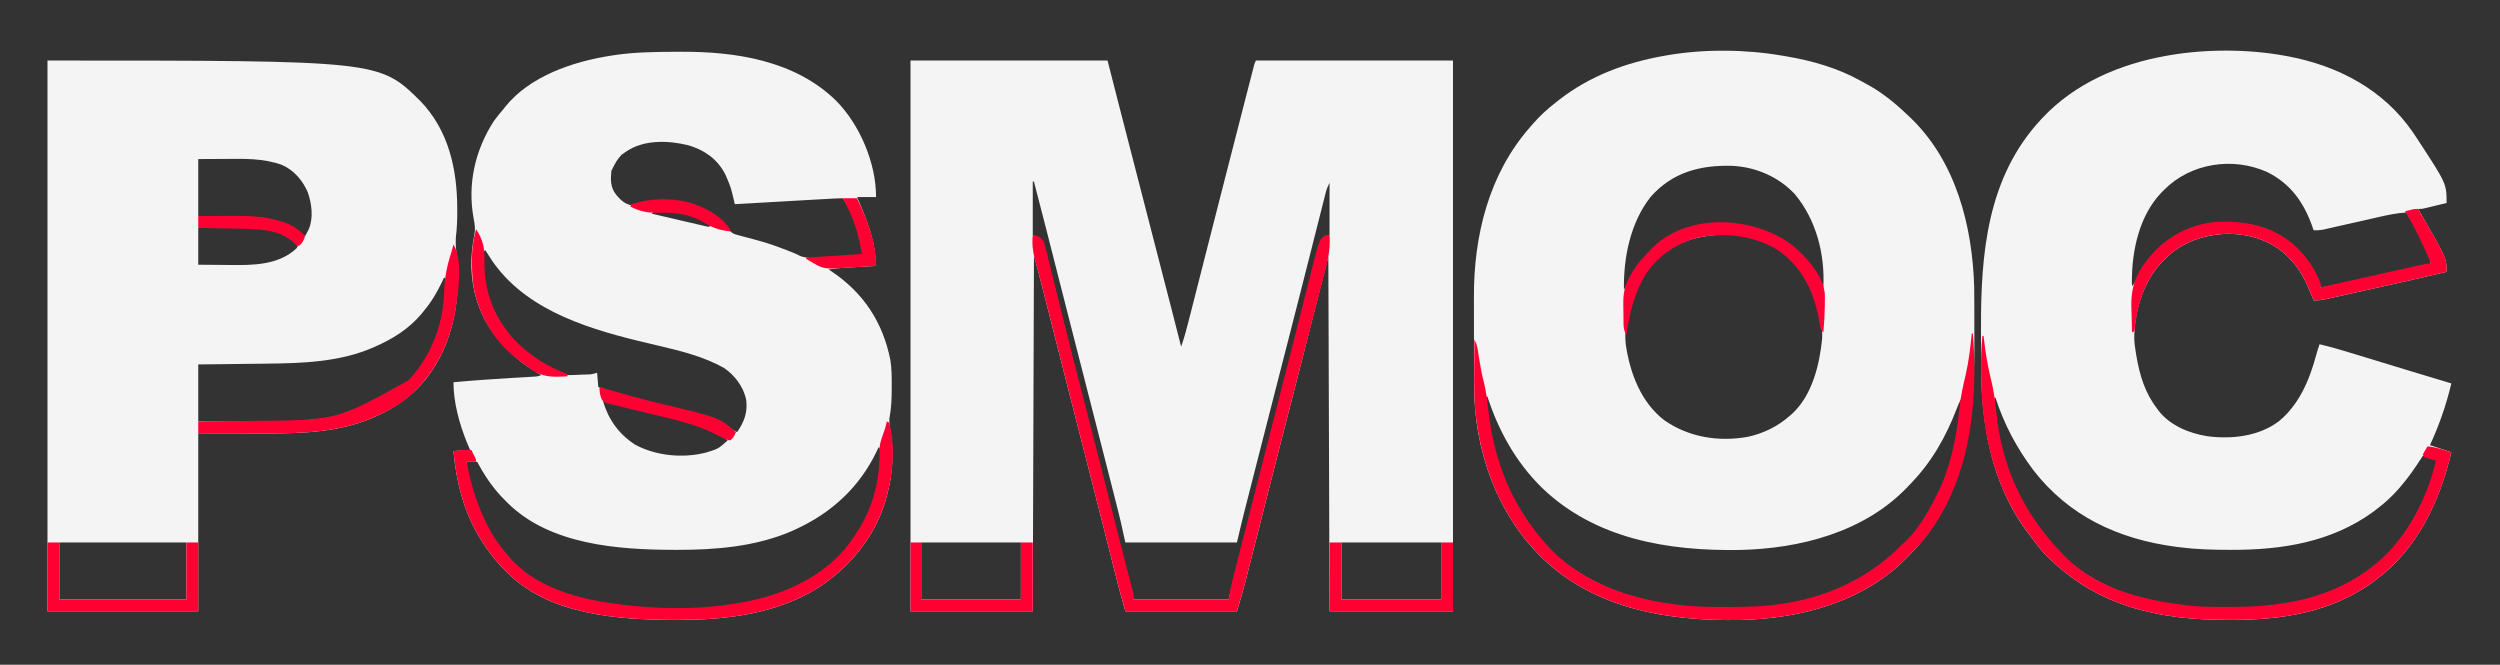 <?xml version="1.0" encoding="UTF-8"?>
<svg version="1.1" xmlns="http://www.w3.org/2000/svg" width="2106" height="560">
<rect width="100%" height="100%" fill="#333333" stroke="none"/>
<path d="M0 0 C54.78 0 109.56 0 166 0 C169.032 11.859 172.064 23.719 175.188 35.938 C182.596 64.888 190.049 93.826 197.562 122.75 C204.86 150.842 212.11 178.946 219.312 207.062 C219.646 208.366 219.646 208.366 219.987 209.695 C222.66 220.13 225.331 230.565 228 241 C230.991 232.585 233.14 223.98 235.332 215.332 C235.76 213.653 236.189 211.974 236.618 210.295 C237.537 206.692 238.455 203.088 239.371 199.483 C240.832 193.734 242.298 187.987 243.764 182.239 C245.815 174.198 247.865 166.156 249.913 158.114 C254.742 139.156 259.589 120.203 264.438 101.25 C264.666 100.357 264.895 99.463 265.13 98.543 C271.013 75.545 276.899 52.548 282.829 29.563 C283.478 27.046 284.127 24.528 284.775 22.01 C285.646 18.626 286.52 15.243 287.395 11.859 C287.648 10.874 287.901 9.889 288.161 8.875 C288.506 7.544 288.506 7.544 288.859 6.187 C289.057 5.42 289.254 4.653 289.458 3.864 C290 2 290 2 291 0 C345.78 0 400.56 0 457 0 C457 153.12 457 306.24 457 464 C422.68 464 388.36 464 353 464 C352.505 315.995 352.505 315.995 352 165 C338.635 217.47 338.635 217.47 325 271 C315.438 308.25 315.438 308.25 310.988 325.543 C307.343 339.725 303.728 353.914 300.122 368.106 C299.232 371.608 298.342 375.109 297.451 378.611 C296.857 380.948 296.262 383.285 295.668 385.622 C295.374 386.78 295.08 387.937 294.776 389.13 C293.032 395.989 291.292 402.849 289.553 409.709 C288.464 414.001 287.373 418.292 286.282 422.583 C285.775 424.577 285.27 426.57 284.766 428.564 C284.064 431.337 283.359 434.109 282.653 436.881 C282.457 437.658 282.262 438.434 282.061 439.234 C279.929 447.567 277.433 455.729 275 464 C243.98 464 212.96 464 181 464 C175.226 443.213 175.226 443.213 172.869 433.804 C172.696 433.116 172.523 432.427 172.345 431.718 C172.078 430.651 172.078 430.651 171.805 429.562 C171.416 428.023 171.028 426.483 170.639 424.943 C169.814 421.671 168.989 418.399 168.166 415.126 C165.926 406.229 163.678 397.335 161.43 388.441 C161.2 387.533 160.97 386.624 160.734 385.689 C156.202 367.76 151.611 349.846 147 331.938 C141.221 309.49 135.474 287.034 129.758 264.57 C129.443 263.335 129.129 262.099 128.805 260.826 C125.647 248.416 122.491 236.005 119.338 223.594 C118.154 218.938 116.971 214.282 115.787 209.626 C114.974 206.429 114.162 203.232 113.35 200.034 C112.846 198.05 112.341 196.065 111.836 194.08 C111.622 193.236 111.408 192.392 111.188 191.522 C108.849 182.332 106.414 173.172 104 164 C103.67 263 103.34 362 103 464 C69.01 464 35.02 464 0 464 C0 310.88 0 157.76 0 0 Z M103 102 C103 116.85 103 131.7 103 147 C104.65 147.66 106.3 148.32 108 149 C111.652 151.514 112.166 155.436 113.15 159.52 C113.442 160.676 113.442 160.676 113.74 161.856 C114.389 164.434 115.022 167.016 115.656 169.598 C116.114 171.429 116.573 173.259 117.032 175.09 C118.016 179.016 118.994 182.944 119.966 186.873 C121.515 193.13 123.079 199.384 124.646 205.637 C125.176 207.754 125.706 209.871 126.237 211.988 C126.5 213.038 126.763 214.088 127.034 215.17 C127.835 218.372 128.636 221.575 129.436 224.779 C133.762 242.098 138.177 259.393 142.637 276.679 C144.343 283.293 146.045 289.908 147.746 296.523 C147.943 297.289 148.14 298.055 148.343 298.844 C155.787 327.798 163.135 356.777 170.499 385.752 C171.674 390.373 172.849 394.995 174.024 399.616 C174.824 402.763 175.624 405.911 176.423 409.059 C180.235 424.052 184.117 439.025 188 454 C214.4 454 240.8 454 268 454 C277.506 417.267 286.942 380.518 296.312 343.75 C304.609 311.201 312.91 278.653 321.284 246.123 C321.847 243.937 322.41 241.75 322.973 239.563 C323.344 238.123 323.715 236.682 324.085 235.242 C326.617 225.408 329.13 215.57 331.629 205.728 C333.014 200.276 334.404 194.826 335.796 189.375 C336.915 184.99 338.027 180.604 339.134 176.216 C339.968 172.917 340.813 169.621 341.656 166.324 C341.952 165.142 342.248 163.959 342.553 162.741 C342.973 161.113 342.973 161.113 343.4 159.452 C343.757 158.045 343.757 158.045 344.122 156.609 C345.105 153.689 346.149 151.47 348 149 C349.65 148.34 351.3 147.68 353 147 C353 132.48 353 117.96 353 103 C351.543 105.914 350.633 107.963 349.862 111.007 C349.559 112.193 349.559 112.193 349.249 113.402 C349.033 114.263 348.818 115.123 348.596 116.01 C348.362 116.928 348.129 117.845 347.888 118.79 C347.11 121.851 346.338 124.914 345.566 127.977 C345.017 130.143 344.467 132.31 343.916 134.476 C342.741 139.105 341.569 143.734 340.399 148.363 C338.55 155.678 336.695 162.991 334.838 170.304 C334.215 172.759 333.592 175.214 332.968 177.67 C332.66 178.883 332.352 180.096 332.035 181.346 C331.1 185.03 330.166 188.713 329.232 192.397 C324.517 210.986 319.764 229.564 314.982 248.136 C313.317 254.604 311.654 261.074 309.992 267.543 C309.804 268.277 309.615 269.011 309.421 269.767 C303.869 291.381 298.349 313.004 292.832 334.628 C291.664 339.208 290.494 343.787 289.324 348.367 C287.944 353.772 286.565 359.178 285.187 364.583 C284.678 366.577 284.169 368.571 283.66 370.564 C282.952 373.336 282.245 376.109 281.539 378.881 C281.241 380.046 281.241 380.046 280.936 381.234 C278.845 389.466 276.946 397.728 275 406 C243.98 406 212.96 406 181 406 C179.68 400.06 178.36 394.12 177 388 C175.511 381.897 175.511 381.897 173.982 375.804 C173.807 375.116 173.632 374.427 173.451 373.718 C173.27 373.006 173.089 372.295 172.902 371.562 C172.512 370.023 172.122 368.483 171.733 366.943 C170.689 362.822 169.642 358.702 168.594 354.582 C167.7 351.068 166.809 347.553 165.917 344.038 C159.618 319.207 153.264 294.391 146.879 269.582 C141.487 248.632 136.128 227.675 130.793 206.711 C130.48 205.48 130.167 204.249 129.844 202.981 C126.701 190.629 123.559 178.276 120.42 165.923 C119.241 161.284 118.061 156.644 116.881 152.005 C116.075 148.833 115.269 145.66 114.464 142.488 C111.03 128.977 107.535 115.484 104 102 C103.67 102 103.34 102 103 102 Z M9 406 C9 421.84 9 437.68 9 454 C36.72 454 64.44 454 93 454 C93 438.16 93 422.32 93 406 C65.28 406 37.56 406 9 406 Z M363 406 C363 421.84 363 437.68 363 454 C390.72 454 418.44 454 447 454 C447 438.16 447 422.32 447 406 C419.28 406 391.56 406 363 406 Z " fill="#F4F4F5" transform="translate(767,51)"/>
<path d="M0 0 C0.971 0.161 1.941 0.322 2.941 0.488 C24.43 4.138 46.166 10.318 65.259 21.025 C67.032 22.018 68.822 22.973 70.617 23.926 C83.049 30.639 93.763 39.303 104 49 C104.945 49.88 105.89 50.761 106.863 51.668 C145.622 88.514 159.662 143.338 161.06 195.226 C161.157 200.604 161.166 205.981 161.168 211.359 C161.171 213.082 161.175 214.804 161.178 216.526 C161.184 220.116 161.186 223.706 161.185 227.296 C161.185 230.911 161.192 234.525 161.206 238.139 C161.449 303.339 156.008 369.953 108 419 C106.675 420.4 106.675 420.4 105.324 421.828 C68.585 459.896 15.044 474.185 -36.426 475.285 C-96.733 476.27 -158.113 466.17 -203.055 422.91 C-241.305 385.34 -259.779 332.291 -260.275 279.24 C-260.302 274.834 -260.304 270.429 -260.301 266.023 C-260.305 263.64 -260.309 261.257 -260.314 258.874 C-260.321 253.904 -260.321 248.934 -260.316 243.963 C-260.31 237.664 -260.327 231.365 -260.35 225.065 C-260.365 220.149 -260.366 215.233 -260.363 210.316 C-260.363 207.997 -260.368 205.678 -260.378 203.359 C-260.578 151.625 -247.831 99.567 -213 60 C-212.138 59.005 -211.275 58.01 -210.387 56.984 C-204.454 50.249 -198.142 44.469 -191 39 C-190.065 38.261 -189.131 37.523 -188.168 36.762 C-162.393 16.784 -131.952 5.569 -100 0 C-99.088 -0.164 -98.177 -0.327 -97.238 -0.496 C-66.104 -5.803 -31.079 -5.465 0 0 Z M-111.594 118.949 C-128.589 140.618 -134.444 169.902 -134 197 C-131.936 193.904 -130.463 190.802 -128.875 187.438 C-125.666 180.895 -121.923 175.409 -117 170 C-116.176 169.083 -115.353 168.167 -114.504 167.223 C-99.514 151.363 -78.652 142.42 -56.848 141.797 C-29.312 141.424 -5.126 147.673 15.305 167.203 C22.778 175.013 29.289 184.8 33 195 C33.33 195 33.66 195 34 195 C35.4 167.054 27.979 138.12 9.914 116.504 C-3.824 101.769 -23.388 93.493 -43.332 92.68 C-70.146 92.026 -93.409 98.273 -111.594 118.949 Z M-111.594 176.949 C-125.341 194.477 -134.975 220.676 -132.452 243.215 C-128.937 267.243 -119.651 292.09 -99.75 307.188 C-79.196 321.408 -54.102 325.383 -29.628 320.974 C-16.448 318.121 -4.026 312.067 6 303 C6.915 302.205 6.915 302.205 7.848 301.395 C24.625 285.87 30.851 260.06 33 238 C33.879 215.162 24.353 191.783 9.914 174.504 C-3.824 159.769 -23.388 151.493 -43.332 150.68 C-70.146 150.026 -93.409 156.273 -111.594 176.949 Z M-250 287 C-248.53 336.996 -228.882 384.444 -192.898 419.406 C-152.347 455.695 -99.741 465.509 -46.812 465.312 C-45.786 465.311 -44.76 465.309 -43.703 465.307 C-27.957 465.26 -12.54 464.766 3 462 C4.449 461.751 4.449 461.751 5.928 461.496 C38.666 455.669 69.49 441.838 93.852 418.973 C96 417 96 417 98.574 414.961 C131.719 388.167 145.337 338.598 149.738 298.426 C149.98 295.266 150.054 292.167 150 289 C148.63 291.653 147.455 294.303 146.406 297.098 C137.192 321.204 125.119 342.479 107 361 C106.19 361.86 105.381 362.72 104.547 363.605 C68.296 401.318 14.308 415.2 -36.426 416.285 C-96.796 417.271 -158.14 407.138 -203.121 363.844 C-224.852 342.504 -239.737 315.862 -249 287 C-249.33 287 -249.66 287 -250 287 Z " fill="#F4F4F5" transform="translate(1502,47)"/>
<path d="M0 0 C1.107 -0.008 2.214 -0.016 3.355 -0.024 C49.979 -0.281 99.701 7.273 134.438 41 C154.631 61.323 168.312 93.629 168.312 122.375 C163.032 122.375 157.752 122.375 152.312 122.375 C152.976 123.936 153.64 125.497 154.324 127.105 C158.651 137.47 162.793 147.735 165.375 158.688 C165.566 159.49 165.757 160.293 165.954 161.12 C167.349 167.489 167.884 173.876 168.312 180.375 C167.349 180.43 166.386 180.486 165.394 180.543 C161.795 180.75 158.197 180.962 154.598 181.175 C153.045 181.266 151.492 181.356 149.94 181.445 C147.698 181.574 145.456 181.707 143.215 181.84 C142.529 181.878 141.843 181.917 141.137 181.957 C136.811 182.219 132.59 182.711 128.312 183.375 C129.55 184.179 129.55 184.179 130.812 185 C157.723 203.036 173.93 227.769 180.312 259.375 C181.487 266.546 181.503 273.562 181.5 280.812 C181.501 281.484 181.503 282.155 181.504 282.846 C181.513 291.62 181.231 300.13 179.555 308.758 C179.329 312.136 179.624 314.598 180.234 317.898 C183.613 336.348 182.365 356.352 177.312 374.375 C177.131 375.045 176.949 375.715 176.761 376.405 C167.277 410.401 143.007 438.297 112.688 455.562 C78.531 474.257 39.39 478.613 1.062 478.562 C0.135 478.562 -0.793 478.561 -1.748 478.56 C-48.886 478.457 -106.083 474.384 -141.691 439.41 C-142.693 438.401 -143.692 437.39 -144.688 436.375 C-145.583 435.466 -146.479 434.557 -147.402 433.621 C-153.602 427.059 -158.873 420.004 -163.688 412.375 C-164.063 411.781 -164.438 411.187 -164.824 410.576 C-178.811 388.026 -185.355 362.623 -187.688 336.375 C-183.067 336.045 -178.447 335.715 -173.688 335.375 C-174.574 333.292 -175.461 331.209 -176.375 329.062 C-182.716 313.462 -187.688 295.317 -187.688 278.375 C-170.527 276.782 -153.362 275.62 -136.158 274.622 C-132.996 274.438 -129.834 274.248 -126.672 274.059 C-125.71 274.004 -124.747 273.95 -123.756 273.894 C-122.869 273.841 -121.983 273.787 -121.069 273.732 C-120.293 273.687 -119.516 273.642 -118.716 273.596 C-116.486 273.426 -116.486 273.426 -113.688 272.375 C-114.715 271.769 -115.742 271.163 -116.801 270.539 C-125.668 265.214 -133.334 259.704 -140.688 252.375 C-141.956 251.116 -141.956 251.116 -143.25 249.832 C-154.617 238.374 -162.657 225.772 -167.688 210.375 C-167.899 209.731 -168.111 209.086 -168.329 208.422 C-173.566 191.588 -173.744 171.798 -170.136 154.629 C-169.155 149.702 -169.662 145.38 -170.68 140.535 C-176.039 111.437 -169.532 82.976 -153.688 58.375 C-151.162 54.909 -148.478 51.63 -145.688 48.375 C-144.97 47.458 -144.97 47.458 -144.238 46.523 C-123.583 20.6 -87.201 8.309 -55.688 3.375 C-54.745 3.224 -53.803 3.073 -52.832 2.917 C-35.278 0.262 -17.718 0.061 0 0 Z M-42.688 84.375 C-43.76 85.118 -44.833 85.86 -45.938 86.625 C-49.45 90.137 -51.506 93.95 -53.688 98.375 C-54.017 99.035 -54.347 99.695 -54.688 100.375 C-55.349 108.124 -55.557 114.132 -50.688 120.375 C-46.781 124.981 -43.746 127.988 -37.688 129.375 C-34.767 129.009 -34.767 129.009 -31.812 128.062 C-11.448 122.891 11.329 125.013 29.672 135.605 C35.223 139.325 40.676 143.549 44.054 149.382 C46.77 152.981 48.329 153.508 52.641 154.613 C53.905 154.954 55.168 155.295 56.471 155.646 C57.139 155.816 57.806 155.985 58.494 156.16 C62.005 157.055 65.494 158.026 68.984 158.996 C69.688 159.19 70.391 159.384 71.116 159.584 C77.813 161.458 84.319 163.762 90.812 166.25 C91.777 166.619 92.742 166.988 93.735 167.368 C97.474 168.82 101.054 170.236 104.594 172.133 C115.373 175.734 128.904 173.091 140.188 172.375 C141.762 172.278 143.336 172.182 144.91 172.086 C148.711 171.853 152.512 171.616 156.312 171.375 C157.261 168.353 157.321 166.412 156.527 163.355 C156.329 162.588 156.132 161.82 155.928 161.029 C155.704 160.215 155.48 159.401 155.25 158.562 C155.022 157.72 154.795 156.878 154.561 156.01 C149.889 138.387 149.889 138.387 140.312 123.375 C138.044 123.393 135.777 123.487 133.512 123.609 C132.426 123.666 132.426 123.666 131.318 123.724 C128.879 123.852 126.439 123.989 124 124.125 C122.29 124.217 120.579 124.309 118.869 124.4 C95.679 125.649 72.496 127.015 49.312 128.375 C48.944 126.789 48.944 126.789 48.567 125.172 C46 114.241 46 114.241 41.625 103.938 C41.106 102.945 41.106 102.945 40.576 101.932 C33.978 89.86 23.243 82.581 10.151 78.741 C-6.947 74.542 -27.769 73.885 -42.688 84.375 Z M-20.688 136.375 C-13.89 137.97 -7.091 139.553 -0.29 141.13 C2.025 141.668 4.34 142.208 6.654 142.751 C9.973 143.529 13.295 144.299 16.617 145.066 C17.657 145.312 18.696 145.558 19.768 145.811 C20.728 146.031 21.689 146.252 22.679 146.479 C23.527 146.676 24.376 146.874 25.25 147.078 C27.371 147.584 27.371 147.584 29.312 146.375 C19.201 139.795 -10.094 125.782 -20.688 136.375 Z M-161.688 167.375 C-166.576 185.706 -159.91 209.165 -150.758 225.152 C-137.241 246.192 -115.717 264.365 -91.688 272.375 C-89.936 272.402 -88.183 272.365 -86.434 272.289 C-85.415 272.245 -84.396 272.201 -83.346 272.156 C-82.283 272.105 -81.22 272.053 -80.125 272 C-79.058 271.956 -77.992 271.912 -76.893 271.867 C-71.621 271.845 -71.621 271.845 -66.688 270.375 C-66.192 276.315 -66.192 276.315 -65.688 282.375 C-52.917 287.037 -40.001 290.693 -26.812 293.938 C-26.031 294.13 -25.25 294.323 -24.444 294.521 C-20.592 295.469 -16.738 296.411 -12.884 297.351 C28.704 307.491 28.704 307.491 47.312 318.375 C48.64 319.054 49.97 319.726 51.312 320.375 C57.329 311.483 60.319 303.624 58.848 292.816 C56.485 282.038 49.311 272.586 40.312 266.375 C23.319 256.832 3.877 251.992 -14.962 247.603 C-19.877 246.455 -24.783 245.27 -29.688 244.082 C-30.646 243.85 -31.604 243.618 -32.592 243.379 C-79.533 231.925 -131.201 214.93 -157.857 171.795 C-158.778 170.307 -159.73 168.839 -160.688 167.375 C-161.018 167.375 -161.347 167.375 -161.688 167.375 Z M-61.688 294.375 C-57.137 309.796 -48.38 322.05 -34.812 330.875 C-17.243 340.408 5.45 342.592 24.75 337.688 C35.369 334.486 35.369 334.486 43.312 327.375 C27.088 313.648 1.775 309.474 -18.375 304.75 C-22.193 303.846 -26.009 302.936 -29.824 302.023 C-30.74 301.805 -31.656 301.588 -32.6 301.363 C-39.503 299.704 -46.344 297.865 -53.16 295.879 C-56.106 295.031 -58.603 294.375 -61.688 294.375 Z M170.312 333.375 C169.851 334.368 169.39 335.36 168.914 336.383 C154.479 366.735 130.779 388.512 100.312 402.375 C99.146 402.909 97.979 403.442 96.777 403.992 C66.721 416.84 33.392 419.605 1.062 419.562 C0.135 419.562 -0.793 419.561 -1.748 419.56 C-48.952 419.457 -106.108 415.356 -141.758 380.344 C-142.737 379.357 -143.714 378.368 -144.688 377.375 C-145.921 376.122 -145.921 376.122 -147.18 374.844 C-155.437 366.043 -162.084 356.039 -167.688 345.375 C-170.657 345.375 -173.627 345.375 -176.688 345.375 C-173.981 376.176 -160.458 404.7 -139.688 427.375 C-138.899 428.258 -138.11 429.141 -137.297 430.051 C-116.427 452.268 -84.951 461.172 -55.688 465.375 C-54.671 465.526 -53.654 465.677 -52.606 465.833 C-18.713 470.638 18.549 471.313 52.312 465.375 C53.288 465.209 54.264 465.042 55.27 464.871 C90.914 458.572 126.372 442.438 148.126 412.377 C149.935 409.758 151.632 407.078 153.312 404.375 C154.248 402.913 154.248 402.913 155.203 401.422 C164.602 386.138 169.841 369.228 171.625 351.438 C171.714 350.561 171.802 349.685 171.894 348.783 C172.351 343.455 172.163 338.656 171.312 333.375 C170.982 333.375 170.653 333.375 170.312 333.375 Z " fill="#F4F4F5" transform="translate(569.688,43.625)"/>
<path d="M0 0 C0.938 0.172 1.875 0.343 2.841 0.52 C44.8 8.542 82.797 28.459 107.523 64.281 C108.353 65.518 109.179 66.757 110 68 C110.575 68.864 110.575 68.864 111.161 69.746 C136 107.682 136 107.682 136 124 C132.564 124.839 129.126 125.67 125.688 126.5 C124.711 126.738 123.735 126.977 122.729 127.223 C121.791 127.448 120.853 127.674 119.887 127.906 C119.023 128.116 118.159 128.325 117.268 128.541 C115 129 115 129 112 129 C112.818 130.402 112.818 130.402 113.652 131.832 C136 170.574 136 170.574 136 182 C112.547 187.515 89.046 192.814 65.526 198.03 C62.423 198.718 59.322 199.409 56.221 200.101 C52.511 200.93 48.8 201.752 45.089 202.571 C43.704 202.878 42.319 203.186 40.934 203.496 C39.021 203.924 37.106 204.345 35.191 204.766 C34.112 205.005 33.032 205.245 31.92 205.491 C29.206 205.964 26.747 206.1 24 206 C23.72 205.296 23.441 204.592 23.152 203.867 C17.986 191.142 12.985 179.671 3 170 C2.363 169.366 1.726 168.732 1.07 168.078 C-12.656 155.206 -30.505 149.888 -49.016 149.965 C-69.504 150.788 -87.516 157.054 -102 172 C-102.706 172.709 -103.413 173.418 -104.141 174.148 C-119.804 190.708 -127.186 216.056 -127.087 238.558 C-126.948 242.467 -126.388 246.271 -125.75 250.125 C-125.616 250.947 -125.482 251.769 -125.343 252.615 C-122.58 268.849 -118.194 283.837 -108 297 C-107.563 297.614 -107.126 298.227 -106.676 298.859 C-97.029 311.49 -80.558 318.147 -65.34 320.496 C-44.867 323.153 -22.117 320.579 -5.266 307.859 C11.692 293.942 20.369 273.415 25.992 252.672 C26.89 249.402 27.895 246.205 29 243 C39.051 245.355 48.885 248.313 58.75 251.332 C60.456 251.852 62.162 252.371 63.868 252.89 C68.34 254.252 72.81 255.616 77.28 256.982 C82.655 258.623 88.032 260.261 93.409 261.899 C97.605 263.178 101.802 264.457 105.997 265.738 C117.321 269.194 128.657 272.607 140 276 C135.702 294.219 129.831 310.987 122 328 C127.94 329.98 133.88 331.96 140 334 C130.281 375.117 111.65 415.073 77 441 C76.063 441.714 75.126 442.428 74.16 443.164 C39.106 468.699 -2.474 475.243 -44.875 475.188 C-46.162 475.187 -46.162 475.187 -47.475 475.186 C-61.397 475.159 -75.174 474.765 -89 473 C-90.011 472.871 -91.023 472.742 -92.064 472.609 C-132.867 467.179 -167.134 453.406 -197 425 C-197.633 424.42 -198.266 423.84 -198.918 423.242 C-205.006 417.486 -209.958 410.662 -215 404 C-215.432 403.434 -215.865 402.867 -216.311 402.284 C-247.613 361.034 -256.148 310.316 -256.168 259.727 C-256.171 257.79 -256.175 255.854 -256.178 253.917 C-256.184 249.875 -256.186 245.832 -256.185 241.79 C-256.185 237.698 -256.192 233.606 -256.206 229.514 C-256.413 166.483 -250.932 102.558 -206 54 C-205.526 53.487 -205.052 52.975 -204.563 52.447 C-177.005 23.038 -139.178 6.931 -100 0 C-99.084 -0.165 -98.168 -0.33 -97.225 -0.5 C-66.225 -5.782 -30.927 -5.674 0 0 Z M-102 113 C-102.782 113.784 -103.565 114.567 -104.371 115.375 C-122.908 134.881 -129.088 163.85 -129.125 190.125 C-129.084 191.404 -129.042 192.683 -129 194 C-126.685 191.685 -125.807 189.597 -124.438 186.625 C-115.058 167.64 -99.766 153.516 -80 146 C-56.839 138.523 -32.353 138.38 -9.898 148.469 C10.026 158.995 21.657 174.561 30 195 C35.918 194.418 41.613 193.563 47.41 192.25 C48.196 192.076 48.983 191.902 49.793 191.722 C52.361 191.153 54.926 190.577 57.492 190 C59.288 189.6 61.084 189.2 62.88 188.801 C66.628 187.966 70.375 187.129 74.121 186.289 C78.925 185.212 83.731 184.141 88.537 183.071 C92.238 182.247 95.938 181.422 99.639 180.595 C101.412 180.199 103.184 179.804 104.957 179.409 C107.427 178.857 109.897 178.304 112.367 177.75 C113.099 177.587 113.832 177.424 114.586 177.256 C117.446 176.612 120.217 175.928 123 175 C120.804 167.898 117.979 161.315 114.75 154.625 C114.265 153.614 113.78 152.602 113.28 151.56 C109.942 144.697 106.371 138.263 102 132 C94.298 132.495 86.941 133.973 79.428 135.698 C77.373 136.17 75.317 136.635 73.259 137.098 C68.901 138.079 64.544 139.07 60.188 140.062 C55.117 141.217 50.046 142.367 44.972 143.508 C42.952 143.965 40.934 144.428 38.915 144.891 C37.687 145.168 36.458 145.445 35.192 145.731 C34.114 145.976 33.036 146.222 31.926 146.475 C29.206 146.963 26.755 147.103 24 147 C23.648 145.984 23.296 144.968 22.934 143.922 C15.703 123.526 4.736 107.845 -15 98 C-43.874 84.936 -79.61 90.273 -102 113 Z M-245 288 C-246.271 336.409 -223.223 382.598 -190.949 417.305 C-161.81 447.926 -122.89 459.224 -82 464 C-80.662 464.159 -80.662 464.159 -79.297 464.321 C-68.535 465.408 -57.68 465.244 -46.875 465.25 C-45.803 465.251 -44.732 465.251 -43.628 465.252 C4.756 465.204 49.77 455.397 85.391 420.703 C95.348 410.682 103.254 399.373 110 387 C110.34 386.381 110.68 385.762 111.03 385.124 C115.424 377.01 119.059 368.67 122.375 360.062 C122.709 359.199 123.043 358.335 123.387 357.445 C125.419 352.016 126.864 346.685 128 341 C127.137 340.669 127.137 340.669 126.257 340.332 C124.885 339.806 123.513 339.28 122.141 338.754 C120.109 338.039 118.096 337.486 116 337 C115.371 337.967 114.742 338.934 114.094 339.93 C109.072 347.592 103.969 355.031 98 362 C97.23 362.904 96.461 363.807 95.668 364.738 C89.959 371.238 83.902 376.793 77 382 C76.06 382.717 75.121 383.433 74.152 384.172 C39.085 409.692 -2.468 416.243 -44.875 416.188 C-45.733 416.187 -46.591 416.186 -47.475 416.186 C-61.397 416.159 -75.174 415.765 -89 414 C-90.011 413.871 -91.023 413.742 -92.064 413.609 C-140.403 407.176 -182.114 387.948 -212.258 348.84 C-226.265 330.163 -236.847 310.226 -244 288 C-244.33 288 -244.66 288 -245 288 Z " fill="#F4F4F5" transform="translate(1925,47)"/>
<path d="M0 0 C279.415 0 279.415 0 314 34 C337.978 58.759 345.142 91.589 345.188 124.938 C345.189 125.614 345.19 126.29 345.191 126.987 C345.19 134.409 344.951 141.64 344 149 C343.8 153.361 343.94 157.526 344.492 161.859 C348.748 199.088 342.421 237.999 319 268 C307.277 282.522 293.026 292.538 276 300 C275.376 300.277 274.752 300.554 274.108 300.839 C246.392 312.862 215.278 314.197 185.496 314.098 C183.984 314.096 182.473 314.095 180.961 314.095 C175.453 314.089 169.945 314.075 164.438 314.062 C152.083 314.042 139.729 314.021 127 314 C127 363.5 127 413 127 464 C85.09 464 43.18 464 0 464 C0 310.88 0 157.76 0 0 Z M127 83 C127 98.84 127 114.68 127 131 C140.385 131.248 140.385 131.248 153.771 131.478 C182.536 132.028 182.536 132.028 196 136.25 C196.701 136.463 197.403 136.675 198.126 136.894 C203.757 138.704 208.397 141.264 213 145 C214.331 146.003 215.664 147.003 217 148 C217.654 146.775 218.297 145.545 218.938 144.312 C219.297 143.628 219.657 142.944 220.027 142.238 C224.248 132.526 222.61 120.671 219.27 110.98 C215.002 100.962 207.494 92.234 197.375 87.867 C181.78 82.268 165.949 82.747 149.625 82.875 C138.426 82.937 138.426 82.937 127 83 Z M127 141 C127 151.23 127 161.46 127 172 C133.562 172.069 140.122 172.129 146.684 172.165 C148.909 172.18 151.135 172.2 153.361 172.226 C173.198 172.454 194.645 172.498 210 158 C210.33 157.34 210.66 156.68 211 156 C200.405 144.782 186.4 141.469 171.338 140.899 C164.1 140.756 156.863 140.817 149.625 140.875 C147.424 140.885 145.224 140.894 143.023 140.902 C137.682 140.922 132.341 140.962 127 141 Z M334 183 C333.29 184.524 333.29 184.524 332.566 186.078 C328.235 195.177 323.48 203.215 317 211 C316.252 211.923 315.505 212.846 314.734 213.797 C304.148 226.206 290.811 234.509 276 241 C275.376 241.277 274.752 241.554 274.108 241.839 C246.347 253.882 215.306 255.006 185.496 255.316 C183.794 255.337 182.092 255.358 180.39 255.379 C175.973 255.434 171.556 255.484 167.138 255.532 C161.805 255.592 156.472 255.658 151.138 255.723 C143.092 255.82 135.046 255.909 127 256 C127 271.84 127 287.68 127 304 C141.215 304.058 141.215 304.058 155.43 304.098 C161.246 304.11 167.063 304.123 172.879 304.151 C219.412 304.365 268.741 303.741 304.75 269.75 C327.35 245.808 335.711 215.292 335 183 C334.67 183 334.34 183 334 183 Z M10 406 C10 421.84 10 437.68 10 454 C45.31 454 80.62 454 117 454 C117 438.16 117 422.32 117 406 C81.69 406 46.38 406 10 406 Z " fill="#F4F4F5" transform="translate(40,51)"/>
<path d="M0 0 C4.375 0.486 6.234 1.587 9 5 C9.921 7.58 10.636 9.984 11.264 12.633 C11.459 13.404 11.654 14.175 11.854 14.97 C12.501 17.542 13.127 20.118 13.754 22.695 C14.21 24.525 14.667 26.354 15.126 28.183 C16.106 32.103 17.077 36.025 18.042 39.948 C19.578 46.198 21.135 52.443 22.695 58.686 C24.286 65.058 25.877 71.431 27.461 77.804 C31.767 95.119 36.176 112.404 40.637 129.679 C42.343 136.288 44.043 142.898 45.742 149.508 C45.939 150.273 46.136 151.038 46.339 151.827 C50.315 167.292 54.257 182.767 58.195 198.242 C58.509 199.474 58.822 200.706 59.145 201.976 C62.293 214.344 65.438 226.712 68.581 239.081 C69.76 243.719 70.939 248.357 72.119 252.995 C72.925 256.168 73.731 259.34 74.536 262.512 C75.041 264.497 75.545 266.481 76.05 268.466 C76.411 269.889 76.411 269.889 76.78 271.341 C78.064 276.383 79.371 281.417 80.709 286.445 C80.988 287.498 81.268 288.551 81.555 289.636 C82.091 291.651 82.63 293.665 83.174 295.678 C83.414 296.58 83.653 297.482 83.9 298.412 C84.113 299.203 84.326 299.995 84.545 300.811 C85 303 85 303 85 307 C111.4 307 137.8 307 165 307 C165.66 303.37 166.32 299.74 167 296 C167.77 292.719 168.563 289.457 169.404 286.195 C169.638 285.277 169.871 284.358 170.112 283.412 C170.882 280.387 171.658 277.364 172.434 274.34 C172.984 272.183 173.534 270.027 174.084 267.87 C175.558 262.092 177.036 256.316 178.515 250.539 C180.067 244.478 181.614 238.416 183.162 232.354 C190.482 203.692 197.823 175.035 205.201 146.388 C209.806 128.504 214.372 110.612 218.909 92.711 C219.802 89.185 220.697 85.66 221.591 82.135 C222.034 80.39 222.034 80.39 222.486 78.61 C223.082 76.26 223.679 73.91 224.276 71.56 C226.031 64.64 227.782 57.72 229.529 50.798 C230.62 46.48 231.716 42.164 232.813 37.847 C233.324 35.832 233.833 33.817 234.34 31.801 C241.16 4.69 241.16 4.69 244.932 1.226 C247 0 247 0 250 0 C251.097 12.926 247.804 24.44 244.543 36.828 C243.966 39.07 243.391 41.312 242.817 43.555 C241.279 49.548 239.72 55.535 238.158 61.522 C236.524 67.798 234.91 74.08 233.293 80.361 C230.716 90.368 228.13 100.372 225.534 110.373 C222.613 121.625 219.71 132.88 216.824 144.141 C216.633 144.885 216.443 145.629 216.246 146.396 C215.498 149.314 214.75 152.233 214.003 155.151 C212.737 160.091 211.467 165.031 210.196 169.969 C205.811 187.002 201.458 204.042 197.126 221.089 C196.236 224.592 195.345 228.095 194.454 231.599 C193.86 233.937 193.265 236.275 192.67 238.613 C192.376 239.772 192.081 240.93 191.778 242.123 C190.033 248.985 188.292 255.847 186.553 262.71 C185.464 267.002 184.373 271.293 183.282 275.584 C182.775 277.577 182.27 279.57 181.766 281.564 C181.064 284.337 180.359 287.109 179.653 289.881 C179.36 291.046 179.36 291.046 179.061 292.234 C176.929 300.567 174.433 308.729 172 317 C140.98 317 109.96 317 78 317 C72.226 296.213 72.226 296.213 69.869 286.804 C69.696 286.116 69.523 285.427 69.345 284.718 C69.078 283.651 69.078 283.651 68.805 282.562 C68.416 281.023 68.028 279.483 67.639 277.943 C66.814 274.671 65.989 271.399 65.166 268.126 C62.926 259.229 60.678 250.335 58.43 241.441 C58.2 240.533 57.97 239.624 57.734 238.689 C53.202 220.76 48.611 202.846 44 184.938 C38.233 162.537 32.498 140.128 26.793 117.711 C26.48 116.48 26.167 115.249 25.844 113.981 C22.701 101.629 19.559 89.276 16.42 76.923 C15.241 72.284 14.061 67.644 12.881 63.005 C12.075 59.833 11.269 56.66 10.464 53.488 C10.211 52.496 9.959 51.504 9.699 50.481 C9.205 48.538 8.712 46.594 8.219 44.65 C6.949 39.655 5.648 34.67 4.304 29.693 C3.888 28.14 3.888 28.14 3.463 26.556 C2.935 24.592 2.401 22.629 1.859 20.668 C-0.021 13.65 -0.755 7.281 0 0 Z " fill="#FF0033" transform="translate(870,198)"/>
<path d="M0 0 C0.33 0 0.66 0 1 0 C5.533 60.305 -1.498 126.526 -41.427 174.722 C-44.488 178.276 -47.719 181.647 -51 185 C-52.325 186.4 -52.325 186.4 -53.676 187.828 C-90.415 225.896 -143.956 240.185 -195.426 241.285 C-255.733 242.27 -317.113 232.17 -362.055 188.91 C-393.151 158.366 -411.04 117.891 -417 75 C-417.18 73.772 -417.359 72.545 -417.544 71.28 C-419.406 57.503 -419.226 43.752 -419.125 29.875 C-419.115 27.452 -419.106 25.029 -419.098 22.605 C-419.076 16.737 -419.043 10.868 -419 5 C-417.396 8.07 -416.587 10.607 -416.07 14.043 C-415.917 15.025 -415.764 16.006 -415.605 17.017 C-415.447 18.063 -415.288 19.11 -415.125 20.188 C-414.021 27.204 -412.824 34.072 -411 40.938 C-409.036 48.471 -408.217 56.107 -407.365 63.829 C-402.533 107.482 -387.529 145.18 -358 178 C-357.31 178.773 -356.621 179.547 -355.91 180.344 C-322.324 215.928 -270.648 228.81 -223.327 230.207 C-217.488 230.325 -211.652 230.334 -205.812 230.312 C-204.786 230.311 -203.76 230.309 -202.703 230.307 C-186.957 230.26 -171.54 229.766 -156 227 C-155.034 226.834 -154.068 226.667 -153.072 226.496 C-116.611 220.007 -83.877 203.577 -58 177 C-57.517 176.562 -57.033 176.123 -56.535 175.672 C-45.6 165.483 -37.807 152.162 -31 139 C-30.529 138.096 -30.529 138.096 -30.048 137.174 C-17.937 113.617 -12.881 88.028 -10.233 61.875 C-9.245 52.759 -7.324 44.005 -5.205 35.095 C-2.513 23.507 -1.142 11.829 0 0 Z " fill="#FF0033" transform="translate(1661,281)"/>
<path d="M0 0 C0.33 0 0.66 0 1 0 C1.059 0.561 1.119 1.121 1.18 1.699 C2.444 13.231 4.194 24.425 7 35.688 C9.262 44.84 10.695 53.801 11.562 63.188 C15.868 109.031 34.11 148.864 66 182 C66.639 182.703 67.279 183.405 67.938 184.129 C94.922 212.916 135.363 222.604 173 227 C174.338 227.159 174.338 227.159 175.703 227.321 C186.465 228.408 197.32 228.244 208.125 228.25 C209.197 228.251 210.268 228.251 211.372 228.252 C259.544 228.204 304.899 218.503 340.336 183.812 C361.217 162.568 375.45 133.875 382 105 C381.243 104.789 380.485 104.578 379.705 104.361 C374.285 102.852 374.285 102.852 372 102 C371.67 101.34 371.34 100.68 371 100 C371.777 98.273 371.777 98.273 372.938 96.375 C373.618 95.261 374.299 94.147 375 93 C381.95 93.647 388.382 95.86 395 98 C385.484 139.087 366.543 179.153 332 205 C330.594 206.071 330.594 206.071 329.16 207.164 C294.106 232.699 252.526 239.243 210.125 239.188 C209.267 239.187 208.409 239.186 207.525 239.186 C193.603 239.159 179.826 238.765 166 237 C164.989 236.871 163.977 236.742 162.936 236.609 C122.133 231.179 87.866 217.406 58 189 C57.367 188.42 56.734 187.84 56.082 187.242 C49.994 181.486 45.042 174.662 40 168 C39.351 167.15 39.351 167.15 38.689 166.284 C9.047 127.222 -1.281 78.106 -1.13 29.856 C-1.125 27.803 -1.13 25.75 -1.137 23.697 C-1.14 15.752 -0.819 7.905 0 0 Z " fill="#FF0033" transform="translate(1670,283)"/>
<path d="M0 0 C0.66 0.33 1.32 0.66 2 1 C7.409 20.318 5.361 43.879 0 63 C-0.182 63.67 -0.364 64.34 -0.551 65.03 C-10.036 99.026 -34.306 126.922 -64.625 144.188 C-98.781 162.882 -137.923 167.238 -176.25 167.188 C-177.178 167.187 -178.105 167.186 -179.061 167.185 C-226.198 167.082 -283.395 163.009 -319.004 128.035 C-320.006 127.026 -321.004 126.015 -322 125 C-322.896 124.091 -323.792 123.182 -324.715 122.246 C-330.914 115.684 -336.186 108.629 -341 101 C-341.375 100.406 -341.75 99.812 -342.137 99.201 C-356.124 76.651 -362.668 51.248 -365 25 C-359.89 24.213 -355.151 23.91 -350 24 C-349.328 25.289 -348.663 26.581 -348 27.875 C-347.629 28.594 -347.257 29.314 -346.875 30.055 C-346 32 -346 32 -346 34 C-348.64 34 -351.28 34 -354 34 C-346.968 70.579 -332.044 108.244 -300 130.125 C-279.942 143.275 -256.504 149.624 -233 153 C-231.983 153.151 -230.967 153.302 -229.919 153.458 C-196.026 158.263 -158.763 158.938 -125 153 C-124.024 152.834 -123.048 152.667 -122.042 152.496 C-87.04 146.31 -51.644 130.655 -30.257 101.073 C-28.427 98.429 -26.706 95.725 -25 93 C-24.062 91.536 -24.062 91.536 -23.105 90.043 C-11.08 70.472 -5.527 47.757 -6.105 24.852 C-6.144 20.11 -5.206 16.634 -3.562 12.188 C-2.087 8.157 -0.704 4.251 0 0 Z " fill="#FF0033" transform="translate(747,355)"/>
<path d="M0 0 C24 41.135 24 41.135 24 53 C0.547 58.515 -22.954 63.814 -46.474 69.03 C-49.577 69.718 -52.678 70.409 -55.779 71.101 C-59.489 71.93 -63.2 72.752 -66.911 73.571 C-68.296 73.878 -69.681 74.186 -71.066 74.496 C-72.979 74.924 -74.894 75.345 -76.809 75.766 C-77.888 76.005 -78.968 76.245 -80.08 76.491 C-82.794 76.964 -85.253 77.1 -88 77 C-88.28 76.296 -88.559 75.592 -88.848 74.867 C-94.014 62.142 -99.015 50.671 -109 41 C-109.637 40.366 -110.274 39.732 -110.93 39.078 C-124.656 26.206 -142.505 20.888 -161.016 20.965 C-181.504 21.788 -199.516 28.054 -214 43 C-215.06 44.063 -215.06 44.063 -216.141 45.148 C-229.927 59.725 -236.47 80.147 -238.562 99.812 C-238.707 100.864 -238.851 101.916 -239 103 C-239.99 103.495 -239.99 103.495 -241 104 C-241.175 98.702 -241.301 93.406 -241.385 88.106 C-241.419 86.31 -241.467 84.514 -241.528 82.719 C-242.186 62.911 -235.651 50.916 -222.367 36.055 C-207.934 20.963 -187.773 11.5 -166.762 10.762 C-142.674 10.323 -121.323 15.016 -102.98 31.676 C-93.506 40.839 -86.73 50.646 -82 63 C-82 63.99 -82 64.98 -82 66 C-80.319 65.624 -80.319 65.624 -78.603 65.241 C-68.054 62.883 -57.503 60.528 -46.952 58.177 C-41.527 56.968 -36.102 55.758 -30.678 54.545 C-25.447 53.375 -20.214 52.208 -14.981 51.044 C-12.982 50.598 -10.983 50.152 -8.985 49.704 C-6.191 49.078 -3.397 48.457 -0.602 47.836 C0.228 47.649 1.059 47.462 1.915 47.269 C5.002 46.587 7.828 46 11 46 C4.459 30.964 -2.382 15.983 -11 2 C-3.375 0 -3.375 0 0 0 Z " fill="#FF0033" transform="translate(2037,176)"/>
<path d="M0 0 C8.463 12.695 3.655 44.61 1.035 59.148 C-5.13 89.404 -20.243 116.778 -46.082 134.5 C-52.412 138.643 -59.079 141.967 -66 145 C-66.624 145.277 -67.248 145.554 -67.892 145.839 C-95.608 157.863 -126.722 159.196 -156.504 159.098 C-158.206 159.096 -159.908 159.094 -161.61 159.093 C-166.027 159.09 -170.444 159.08 -174.862 159.069 C-179.394 159.058 -183.927 159.054 -188.459 159.049 C-197.306 159.038 -206.153 159.021 -215 159 C-215 155.7 -215 152.4 -215 149 C-214.009 148.992 -213.018 148.984 -211.997 148.975 C-202.556 148.897 -193.115 148.809 -183.674 148.712 C-178.823 148.663 -173.972 148.617 -169.121 148.578 C-98.295 148.02 -98.295 148.02 -37.75 114.25 C-19.152 94.38 -8.462 67.517 -7.879 40.367 C-7.587 28.209 -5.438 17.628 -1.648 6.064 C-1.018 4.057 -0.489 2.046 0 0 Z " fill="#FF0033" transform="translate(382,206)"/>
<path d="M0 0 C11.352 9.499 25.489 24.966 27.123 40.625 C27.206 43.216 27.188 45.784 27.125 48.375 C27.109 49.746 27.109 49.746 27.092 51.145 C26.972 58.536 26.568 65.89 25.875 73.25 C23.634 71.009 23.515 70.298 23.016 67.277 C22.873 66.469 22.73 65.66 22.583 64.826 C22.432 63.956 22.281 63.085 22.125 62.188 C17.676 38.627 8.266 18.734 -11.762 4.355 C-31.571 -8.046 -56.037 -11.296 -78.904 -6.721 C-97.799 -2.061 -113.759 8.821 -124.266 25.137 C-133.666 40.876 -137.233 57.353 -140.125 75.25 C-142.455 71.588 -142.463 68.017 -142.496 63.809 C-142.505 63.086 -142.514 62.363 -142.523 61.618 C-142.538 60.087 -142.547 58.557 -142.551 57.026 C-142.562 54.719 -142.611 52.414 -142.662 50.107 C-142.762 41.026 -141.838 34.255 -137.125 26.25 C-136.648 25.368 -136.171 24.486 -135.68 23.577 C-132.069 16.964 -127.312 11.668 -122.125 6.25 C-121.499 5.549 -120.872 4.848 -120.227 4.125 C-90.196 -28.313 -33.022 -25.152 0 0 Z " fill="#FF0134" transform="translate(1510.125,206.75)"/>
<path d="M0 0 C3.3 0 6.6 0 10 0 C10 15.84 10 31.68 10 48 C45.31 48 80.62 48 117 48 C117 32.16 117 16.32 117 0 C120.3 0 123.6 0 127 0 C127 19.14 127 38.28 127 58 C85.09 58 43.18 58 0 58 C0 38.86 0 19.72 0 0 Z " fill="#FF0033" transform="translate(40,457)"/>
<path d="M0 0 C3.3 0 6.6 0 10 0 C10 15.84 10 31.68 10 48 C37.72 48 65.44 48 94 48 C94 32.16 94 16.32 94 0 C97.3 0 100.6 0 104 0 C104 19.14 104 38.28 104 58 C69.68 58 35.36 58 0 58 C0 38.86 0 19.72 0 0 Z " fill="#FF0033" transform="translate(1120,457)"/>
<path d="M0 0 C2.97 0 5.94 0 9 0 C9 15.84 9 31.68 9 48 C36.72 48 64.44 48 93 48 C93 32.16 93 16.32 93 0 C96.3 0 99.6 0 103 0 C103 19.14 103 38.28 103 58 C69.01 58 35.02 58 0 58 C0 38.86 0 19.72 0 0 Z " fill="#FF0033" transform="translate(767,457)"/>
<path d="M0 0 C5.685 8.527 7.396 15.965 7.125 26.008 C6.441 51.69 14.918 73.776 32 93 C43.597 105.219 60.972 116.657 77 122 C77 122.66 77 123.32 77 124 C64.428 124.783 55.345 125.054 45 117 C43.461 115.9 43.461 115.9 41.891 114.777 C38.868 112.585 35.925 110.321 33 108 C32.269 107.425 31.538 106.85 30.785 106.258 C16.852 94.725 6.499 78.12 1 61 C0.685 60.036 0.685 60.036 0.363 59.052 C-2.801 48.885 -3.374 38.861 -3.438 28.25 C-3.453 26.457 -3.453 26.457 -3.468 24.628 C-3.384 16.05 -2.079 8.312 0 0 Z " fill="#FF0133" transform="translate(401,193)"/>
<path d="M0 0 C0.866 0.256 1.733 0.512 2.626 0.775 C19.83 5.831 37.051 10.607 54.5 14.75 C100.664 25.754 100.664 25.754 115 38 C112.49 43.18 112.49 43.18 110 45 C106.662 44.601 103.947 42.988 101.018 41.418 C94.317 37.845 87.554 34.944 80.34 32.574 C79.436 32.276 78.532 31.977 77.601 31.669 C67.37 28.366 56.962 25.882 46.5 23.438 C39.934 21.891 33.374 20.32 26.827 18.693 C24.894 18.219 22.959 17.758 21.021 17.307 C18.098 16.624 15.19 15.897 12.281 15.16 C11.392 14.962 10.502 14.764 9.586 14.56 C3.673 12.999 3.673 12.999 1.761 10.161 C0.326 6.566 0 3.919 0 0 Z " fill="#FF0033" transform="translate(505,326)"/>
<path d="M0 0 C3.96 0 7.92 0 12 0 C20.276 17.373 28.257 37.408 28 57 C23.502 57.289 19.004 57.574 14.505 57.854 C12.98 57.95 11.454 58.047 9.929 58.146 C4.954 58.466 -0.021 58.745 -5 59 C-6.07 59.067 -7.139 59.134 -8.241 59.203 C-14.616 59.45 -18.764 58.32 -24.188 55 C-24.853 54.618 -25.519 54.237 -26.205 53.844 C-27.816 52.917 -29.41 51.961 -31 51 C-31 50.67 -31 50.34 -31 50 C-15.49 49.01 0.02 48.02 16 47 C14.681 39.086 13.37 32.092 10.812 24.625 C10.511 23.729 10.209 22.833 9.898 21.909 C7.239 14.239 3.927 7.102 0 0 Z " fill="#FF0033" transform="translate(710,167)"/>
<path d="M0 0 C5.813 -0.05 11.625 -0.086 17.438 -0.11 C19.407 -0.12 21.377 -0.133 23.346 -0.151 C38.633 -0.283 54.258 -0.375 69 4.25 C70.052 4.57 70.052 4.57 71.126 4.896 C78.596 7.303 84.765 11.082 90 17 C88.827 20.337 87.811 22.774 85 25 C84.34 25 83.68 25 83 25 C82.01 23.917 82.01 23.917 81 22.812 C69.911 11.433 50.821 10.936 35.938 10.684 C34.39 10.652 34.39 10.652 32.811 10.621 C29.54 10.556 26.27 10.496 23 10.438 C20.772 10.394 18.544 10.351 16.316 10.307 C10.878 10.2 5.439 10.099 0 10 C0 6.7 0 3.4 0 0 Z " fill="#FF0033" transform="translate(167,182)"/>
<path d="M0 0 C2.431 2.576 4.298 5.076 6.035 8.156 C-2.125 7.414 -8.852 5.597 -15.84 1.219 C-28.25 -6.487 -41.133 -7.997 -55.465 -7.656 C-64.381 -7.456 -70.946 -8.678 -78.965 -12.844 C-78.635 -13.504 -78.305 -14.164 -77.965 -14.844 C-51.644 -23.141 -20.411 -19.382 0 0 Z " fill="#FF0033" transform="translate(609.965,186.844)"/>
</svg>
